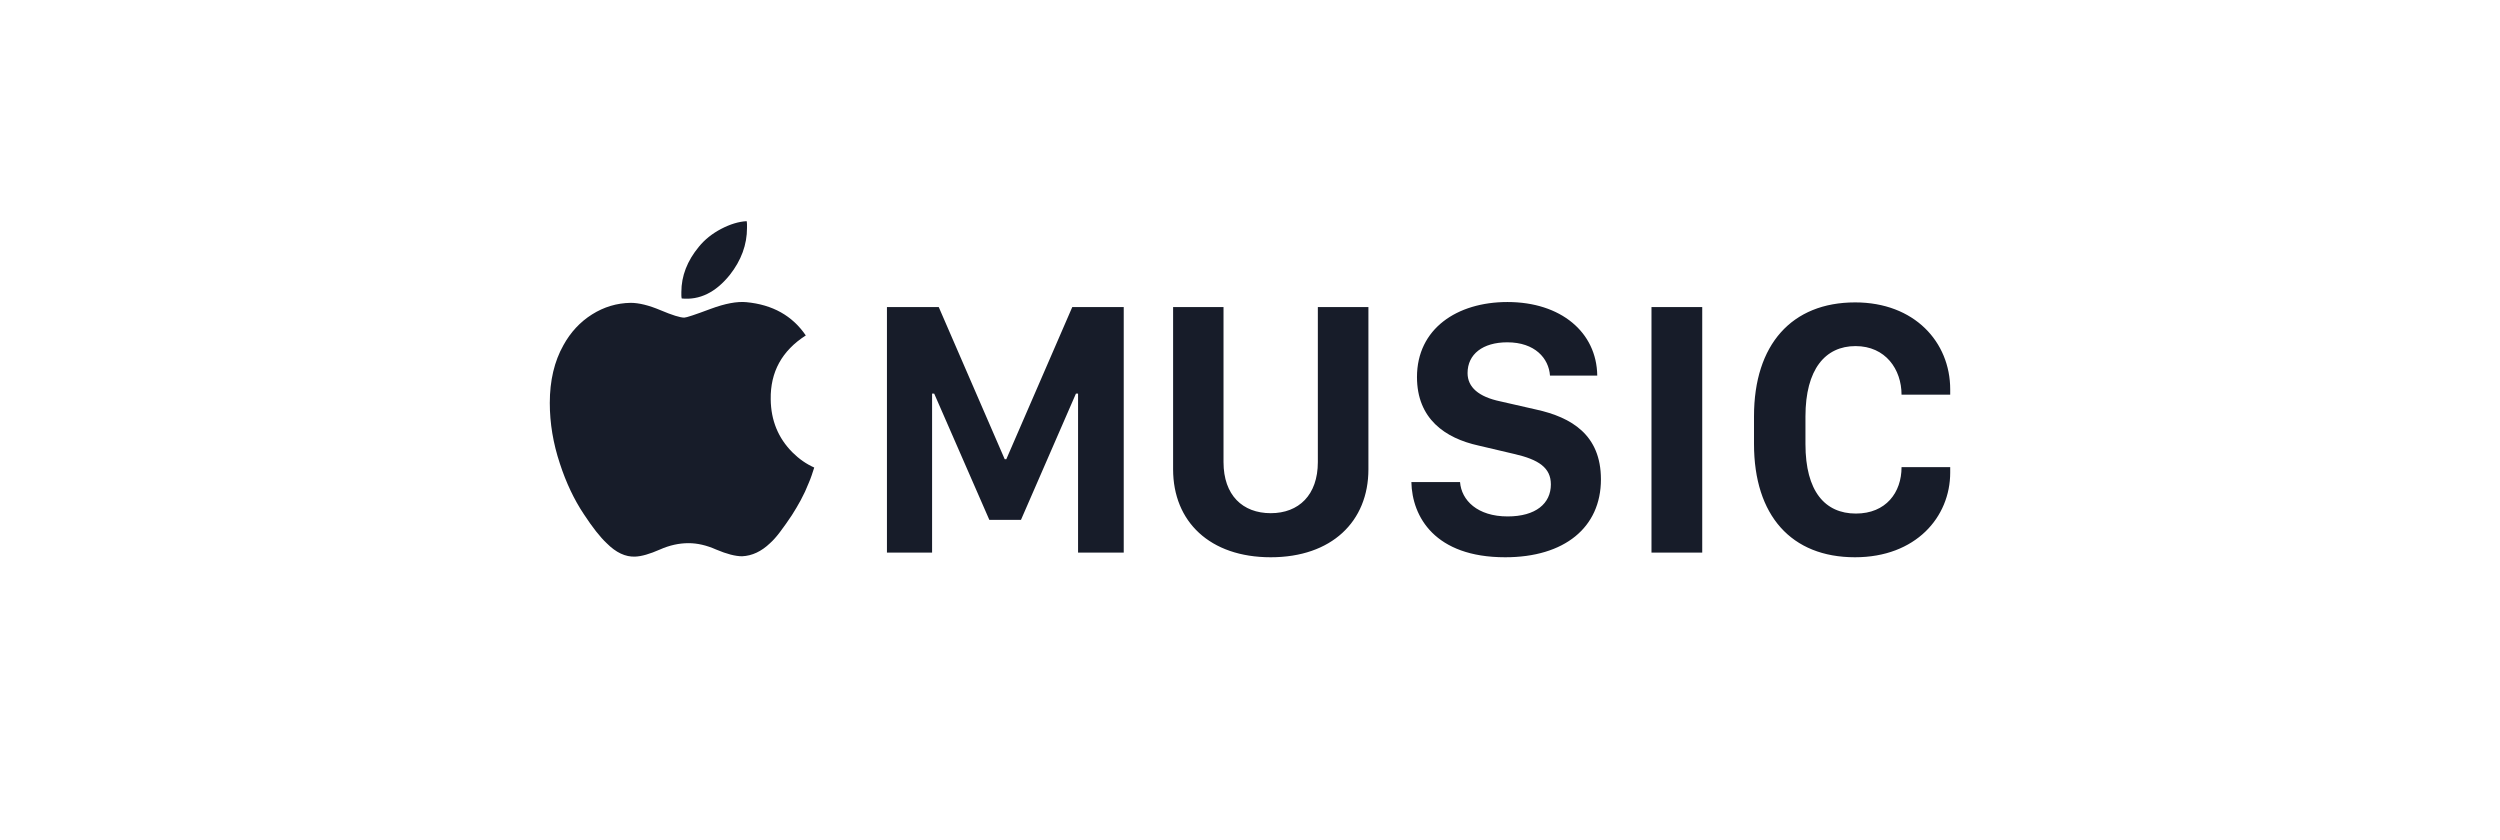 <svg width="241" height="81" viewBox="0 0 241 81" fill="none" xmlns="http://www.w3.org/2000/svg">
<rect x="0" y="0" width="241" height="81" fill="#808080" stroke="none"/>
<g clip-path="url(#clip0_3_61)">
<path d="M241 0H0V81H241V0Z" fill="white"/>
<path d="M97.007 44.27H96.855L90.495 29.601H85.501V53.268H89.853V37.94H90.055L95.371 50.112H98.423L103.722 37.94H103.925V53.268H108.328V29.601H103.367L97.007 44.27ZM159.203 29.601H164.095V53.268H159.203V29.601ZM178.872 33.363C181.774 33.363 183.308 35.617 183.308 38.045H188V37.542C188 32.965 184.541 29.151 178.838 29.151C172.73 29.151 169.086 33.208 169.086 40.126V42.797C169.086 49.713 172.696 53.72 178.821 53.72C184.676 53.72 188 49.852 188 45.553V45.033H183.309C183.309 47.478 181.808 49.507 178.907 49.507C175.936 49.507 174.046 47.374 174.046 42.813V40.145C174.046 35.599 175.954 33.363 178.872 33.363ZM127.04 44.546C127.04 47.72 125.201 49.471 122.502 49.471C119.785 49.471 117.947 47.737 117.947 44.546V29.601H113.087V45.24C113.087 50.287 116.63 53.72 122.501 53.72C128.356 53.72 131.915 50.287 131.915 45.24V29.601H127.04V44.546ZM148.103 39.484L144.611 38.687C142.553 38.252 141.473 37.334 141.473 35.964C141.473 34.144 142.94 32.999 145.303 32.999C147.969 32.999 149.302 34.542 149.419 36.207H153.975C153.924 32.028 150.466 29.115 145.319 29.115C140.444 29.115 136.597 31.7 136.597 36.346C136.597 40.368 139.297 42.24 142.536 42.953L145.994 43.767C148.323 44.304 149.504 45.085 149.504 46.696C149.504 48.536 148.052 49.784 145.337 49.784C142.418 49.784 140.882 48.223 140.748 46.472H136.057C136.126 49.818 138.319 53.72 145.101 53.72C150.803 53.72 154.33 50.859 154.33 46.21C154.329 41.91 151.477 40.228 148.103 39.484Z" fill="#171C29"/>
<path d="M74.297 38.493C74.254 35.857 75.382 33.805 77.679 32.337C76.384 30.436 74.474 29.367 71.948 29.129C71.049 29.044 69.9 29.258 68.503 29.777C67 30.34 66.154 30.619 65.966 30.619C65.569 30.619 64.808 30.383 63.679 29.906C62.552 29.431 61.591 29.194 60.797 29.194C59.462 29.215 58.218 29.588 57.071 30.311C55.922 31.035 55.004 32.024 54.315 33.276C53.438 34.832 53 36.69 53 38.849C53 40.793 53.323 42.737 53.97 44.682C54.575 46.54 55.349 48.171 56.287 49.574C57.122 50.849 57.855 51.777 58.479 52.361C59.378 53.268 60.296 53.701 61.237 53.657C61.842 53.634 62.634 53.408 63.616 52.975C64.534 52.566 65.453 52.361 66.372 52.361C67.228 52.361 68.115 52.565 69.035 52.975C70.057 53.408 70.893 53.624 71.54 53.624C72.501 53.581 73.398 53.16 74.234 52.361C74.525 52.101 74.844 51.745 75.188 51.291C75.585 50.763 75.967 50.223 76.332 49.671C76.636 49.196 76.924 48.709 77.193 48.213C77.483 47.679 77.739 47.127 77.961 46.56C78.064 46.323 78.158 46.08 78.242 45.832C78.325 45.584 78.409 45.331 78.492 45.071C77.72 44.726 77.02 44.238 76.394 43.611C75.018 42.231 74.318 40.524 74.297 38.493ZM70.35 26.505C71.457 25.1 72.011 23.588 72.011 21.968V21.644C72.011 21.535 72 21.428 71.979 21.32C71.207 21.363 70.387 21.612 69.52 22.065C68.654 22.519 67.939 23.092 67.375 23.782C66.248 25.144 65.683 26.602 65.683 28.157V28.464C65.683 28.562 65.694 28.664 65.715 28.773C67.448 28.945 68.993 28.189 70.35 26.505Z" fill="#171C29"/>
</g>
<defs>
<clipPath id="clip0_3_61">
<rect width="241" height="81" fill="white"/>
</clipPath>
</defs>
</svg>
